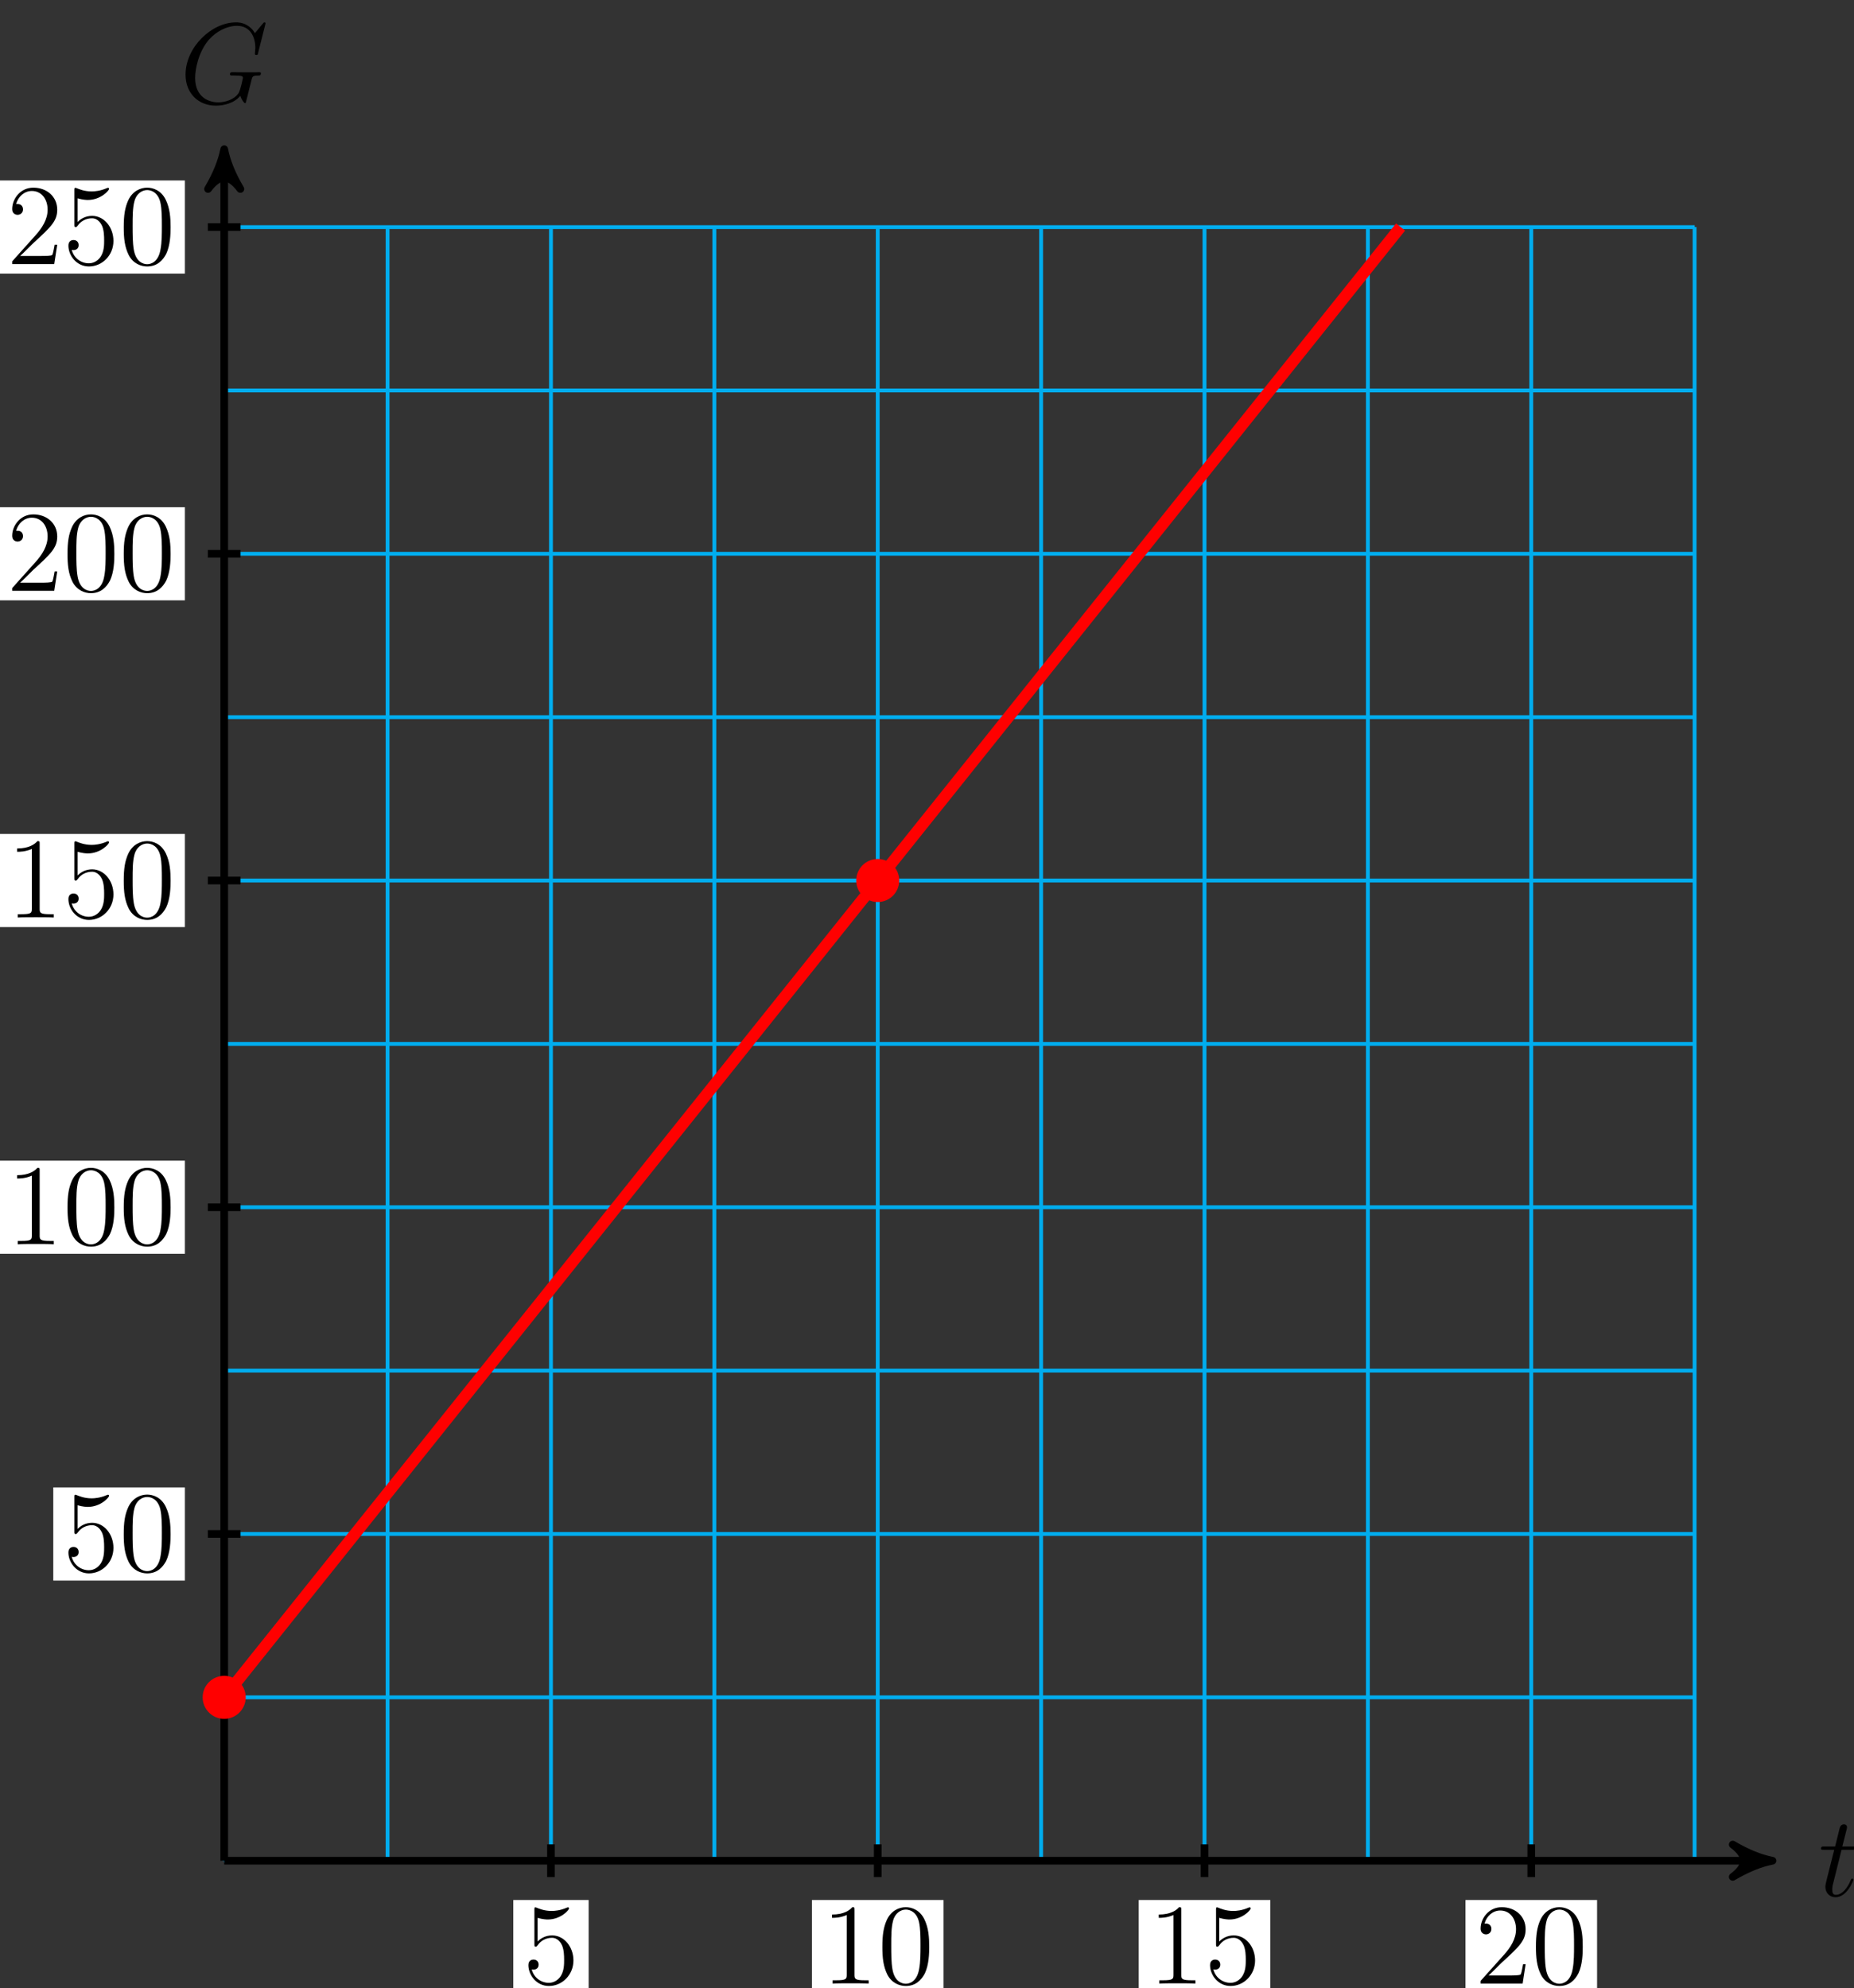 <?xml version="1.0" encoding="UTF-8"?>
<svg xmlns="http://www.w3.org/2000/svg" xmlns:xlink="http://www.w3.org/1999/xlink" width="193pt" height="207pt" viewBox="0 0 193 207" version="1.1">
<rect x="0" y="0" width="193" height="207" fill="#333333" stroke="none"/>
<defs>
<g>
<symbol overflow="visible" id="glyph0-0">
<path style="stroke:none;" d=""/>
</symbol>
<symbol overflow="visible" id="glyph0-1">
<path style="stroke:none;" d="M 2.406 -4.812 L 3.5 -4.812 C 3.734 -4.812 3.844 -4.812 3.844 -5.016 C 3.844 -5.156 3.781 -5.156 3.531 -5.156 L 2.484 -5.156 L 2.922 -6.891 C 2.969 -7.062 2.969 -7.094 2.969 -7.172 C 2.969 -7.359 2.828 -7.469 2.672 -7.469 C 2.562 -7.469 2.297 -7.438 2.203 -7.047 L 1.734 -5.156 L 0.609 -5.156 C 0.375 -5.156 0.266 -5.156 0.266 -4.922 C 0.266 -4.812 0.344 -4.812 0.578 -4.812 L 1.641 -4.812 L 0.844 -1.656 C 0.75 -1.234 0.719 -1.109 0.719 -0.953 C 0.719 -0.391 1.109 0.125 1.781 0.125 C 2.984 0.125 3.641 -1.625 3.641 -1.703 C 3.641 -1.781 3.578 -1.812 3.516 -1.812 C 3.484 -1.812 3.438 -1.812 3.422 -1.766 C 3.406 -1.75 3.391 -1.75 3.312 -1.547 C 3.062 -0.953 2.516 -0.125 1.812 -0.125 C 1.453 -0.125 1.438 -0.422 1.438 -0.688 C 1.438 -0.688 1.438 -0.922 1.469 -1.062 Z M 2.406 -4.812 "/>
</symbol>
<symbol overflow="visible" id="glyph0-2">
<path style="stroke:none;" d="M 8.922 -8.312 C 8.922 -8.422 8.828 -8.422 8.812 -8.422 C 8.781 -8.422 8.734 -8.422 8.641 -8.297 L 7.812 -7.297 C 7.75 -7.406 7.516 -7.812 7.047 -8.094 C 6.531 -8.422 6.031 -8.422 5.844 -8.422 C 3.281 -8.422 0.594 -5.812 0.594 -2.984 C 0.594 -1.016 1.953 0.25 3.75 0.25 C 4.609 0.25 5.703 -0.031 6.297 -0.781 C 6.438 -0.328 6.688 -0.016 6.781 -0.016 C 6.844 -0.016 6.844 -0.047 6.859 -0.047 C 6.875 -0.078 6.969 -0.484 7.031 -0.703 L 7.219 -1.469 C 7.312 -1.859 7.359 -2.031 7.453 -2.391 C 7.562 -2.844 7.594 -2.875 8.25 -2.891 C 8.297 -2.891 8.438 -2.891 8.438 -3.125 C 8.438 -3.234 8.312 -3.234 8.281 -3.234 C 8.078 -3.234 7.859 -3.219 7.641 -3.219 L 7 -3.219 C 6.484 -3.219 5.969 -3.234 5.469 -3.234 C 5.359 -3.234 5.219 -3.234 5.219 -3.031 C 5.219 -2.906 5.312 -2.906 5.312 -2.891 L 5.625 -2.891 C 6.562 -2.891 6.562 -2.797 6.562 -2.625 C 6.562 -2.609 6.328 -1.406 6.109 -1.047 C 5.656 -0.375 4.703 -0.094 4 -0.094 C 3.078 -0.094 1.594 -0.578 1.594 -2.641 C 1.594 -3.438 1.875 -5.266 3.031 -6.625 C 3.797 -7.484 4.906 -8.062 5.953 -8.062 C 7.359 -8.062 7.859 -6.859 7.859 -5.766 C 7.859 -5.562 7.812 -5.312 7.812 -5.141 C 7.812 -5.031 7.938 -5.031 7.969 -5.031 C 8.109 -5.031 8.109 -5.047 8.156 -5.266 Z M 8.922 -8.312 "/>
</symbol>
<symbol overflow="visible" id="glyph1-0">
<path style="stroke:none;" d=""/>
</symbol>
<symbol overflow="visible" id="glyph1-1">
<path style="stroke:none;" d="M 1.531 -6.844 C 2.047 -6.688 2.469 -6.672 2.594 -6.672 C 3.938 -6.672 4.812 -7.656 4.812 -7.828 C 4.812 -7.875 4.781 -7.938 4.703 -7.938 C 4.688 -7.938 4.656 -7.938 4.547 -7.891 C 3.891 -7.609 3.312 -7.562 3 -7.562 C 2.219 -7.562 1.656 -7.812 1.422 -7.906 C 1.344 -7.938 1.312 -7.938 1.297 -7.938 C 1.203 -7.938 1.203 -7.859 1.203 -7.672 L 1.203 -4.125 C 1.203 -3.906 1.203 -3.844 1.344 -3.844 C 1.406 -3.844 1.422 -3.844 1.547 -4 C 1.875 -4.484 2.438 -4.766 3.031 -4.766 C 3.672 -4.766 3.984 -4.188 4.078 -3.984 C 4.281 -3.516 4.297 -2.922 4.297 -2.469 C 4.297 -2.016 4.297 -1.344 3.953 -0.797 C 3.688 -0.375 3.234 -0.078 2.703 -0.078 C 1.906 -0.078 1.141 -0.609 0.922 -1.484 C 0.984 -1.453 1.047 -1.453 1.109 -1.453 C 1.312 -1.453 1.641 -1.562 1.641 -1.969 C 1.641 -2.312 1.406 -2.5 1.109 -2.5 C 0.891 -2.5 0.578 -2.391 0.578 -1.922 C 0.578 -0.906 1.406 0.25 2.719 0.25 C 4.078 0.25 5.266 -0.891 5.266 -2.406 C 5.266 -3.828 4.297 -5.016 3.047 -5.016 C 2.359 -5.016 1.844 -4.703 1.531 -4.375 Z M 1.531 -6.844 "/>
</symbol>
<symbol overflow="visible" id="glyph1-2">
<path style="stroke:none;" d="M 3.438 -7.656 C 3.438 -7.938 3.438 -7.953 3.203 -7.953 C 2.922 -7.625 2.312 -7.188 1.094 -7.188 L 1.094 -6.844 C 1.359 -6.844 1.953 -6.844 2.625 -7.141 L 2.625 -0.922 C 2.625 -0.484 2.578 -0.344 1.531 -0.344 L 1.156 -0.344 L 1.156 0 C 1.484 -0.031 2.641 -0.031 3.031 -0.031 C 3.438 -0.031 4.578 -0.031 4.906 0 L 4.906 -0.344 L 4.531 -0.344 C 3.484 -0.344 3.438 -0.484 3.438 -0.922 Z M 3.438 -7.656 "/>
</symbol>
<symbol overflow="visible" id="glyph1-3">
<path style="stroke:none;" d="M 5.359 -3.828 C 5.359 -4.812 5.297 -5.781 4.859 -6.688 C 4.375 -7.688 3.516 -7.953 2.922 -7.953 C 2.234 -7.953 1.391 -7.609 0.938 -6.609 C 0.609 -5.859 0.484 -5.109 0.484 -3.828 C 0.484 -2.672 0.578 -1.797 1 -0.938 C 1.469 -0.031 2.297 0.25 2.922 0.25 C 3.953 0.25 4.547 -0.375 4.906 -1.062 C 5.328 -1.953 5.359 -3.125 5.359 -3.828 Z M 2.922 0.016 C 2.531 0.016 1.75 -0.203 1.531 -1.5 C 1.406 -2.219 1.406 -3.125 1.406 -3.969 C 1.406 -4.953 1.406 -5.828 1.594 -6.531 C 1.797 -7.344 2.406 -7.703 2.922 -7.703 C 3.375 -7.703 4.062 -7.438 4.297 -6.406 C 4.453 -5.719 4.453 -4.781 4.453 -3.969 C 4.453 -3.172 4.453 -2.266 4.312 -1.531 C 4.094 -0.219 3.328 0.016 2.922 0.016 Z M 2.922 0.016 "/>
</symbol>
<symbol overflow="visible" id="glyph1-4">
<path style="stroke:none;" d="M 5.266 -2.016 L 5 -2.016 C 4.953 -1.812 4.859 -1.141 4.75 -0.953 C 4.656 -0.844 3.984 -0.844 3.625 -0.844 L 1.406 -0.844 C 1.734 -1.125 2.469 -1.891 2.766 -2.172 C 4.594 -3.844 5.266 -4.469 5.266 -5.656 C 5.266 -7.031 4.172 -7.953 2.781 -7.953 C 1.406 -7.953 0.578 -6.766 0.578 -5.734 C 0.578 -5.125 1.109 -5.125 1.141 -5.125 C 1.406 -5.125 1.703 -5.312 1.703 -5.688 C 1.703 -6.031 1.484 -6.25 1.141 -6.25 C 1.047 -6.25 1.016 -6.25 0.984 -6.234 C 1.203 -7.047 1.859 -7.609 2.625 -7.609 C 3.641 -7.609 4.266 -6.75 4.266 -5.656 C 4.266 -4.641 3.688 -3.75 3 -2.984 L 0.578 -0.281 L 0.578 0 L 4.953 0 Z M 5.266 -2.016 "/>
</symbol>
</g>
</defs>
<g id="surface1">
<path style="fill:none;stroke-width:0.399;stroke-linecap:butt;stroke-linejoin:miter;stroke:rgb(0%,67.839%,93.729%);stroke-opacity:1;stroke-miterlimit:10;" d="M 0.002 -0.002 L 153.076 -0.002 M 0.002 17.01 L 153.076 17.01 M 0.002 34.018 L 153.076 34.018 M 0.002 51.026 L 153.076 51.026 M 0.002 68.034 L 153.076 68.034 M 0.002 85.041 L 153.076 85.041 M 0.002 102.049 L 153.076 102.049 M 0.002 119.057 L 153.076 119.057 M 0.002 136.065 L 153.076 136.065 M 0.002 153.073 L 153.076 153.073 M 0.002 170.076 L 153.076 170.076 M 0.002 -0.002 L 0.002 170.084 M 17.01 -0.002 L 17.01 170.084 M 34.017 -0.002 L 34.017 170.084 M 51.025 -0.002 L 51.025 170.084 M 68.033 -0.002 L 68.033 170.084 M 85.041 -0.002 L 85.041 170.084 M 102.049 -0.002 L 102.049 170.084 M 119.057 -0.002 L 119.057 170.084 M 136.064 -0.002 L 136.064 170.084 M 153.068 -0.002 L 153.068 170.084 " transform="matrix(1,0,0,-1,23.338,193.721)"/>
<path style="fill:none;stroke-width:0.797;stroke-linecap:butt;stroke-linejoin:miter;stroke:rgb(0%,0%,0%);stroke-opacity:1;stroke-miterlimit:10;" d="M 0.002 -0.002 L 160.142 -0.002 " transform="matrix(1,0,0,-1,23.338,193.721)"/>
<path style="fill-rule:nonzero;fill:rgb(0%,0%,0%);fill-opacity:1;stroke-width:0.797;stroke-linecap:butt;stroke-linejoin:round;stroke:rgb(0%,0%,0%);stroke-opacity:1;stroke-miterlimit:10;" d="M 1.038 -0.002 C -0.259 0.26 -1.556 0.776 -3.107 1.682 C -1.556 0.518 -1.556 -0.517 -3.107 -1.685 C -1.556 -0.779 -0.259 -0.259 1.038 -0.002 Z M 1.038 -0.002 " transform="matrix(1,0,0,-1,183.482,193.721)"/>
<g style="fill:rgb(0%,0%,0%);fill-opacity:1;">
  <use xlink:href="#glyph0-1" x="189.3" y="197.398"/>
</g>
<path style="fill:none;stroke-width:0.797;stroke-linecap:butt;stroke-linejoin:miter;stroke:rgb(0%,0%,0%);stroke-opacity:1;stroke-miterlimit:10;" d="M 0.002 -0.002 L 0.002 177.151 " transform="matrix(1,0,0,-1,23.338,193.721)"/>
<path style="fill-rule:nonzero;fill:rgb(0%,0%,0%);fill-opacity:1;stroke-width:0.797;stroke-linecap:butt;stroke-linejoin:round;stroke:rgb(0%,0%,0%);stroke-opacity:1;stroke-miterlimit:10;" d="M 1.038 -0.002 C -0.259 0.26 -1.556 0.775 -3.107 1.682 C -1.556 0.518 -1.556 -0.517 -3.107 -1.685 C -1.556 -0.775 -0.259 -0.26 1.038 -0.002 Z M 1.038 -0.002 " transform="matrix(0,-1,-1,0,23.338,16.569)"/>
<g style="fill:rgb(0%,0%,0%);fill-opacity:1;">
  <use xlink:href="#glyph0-2" x="18.721" y="10.751"/>
</g>
<path style="fill:none;stroke-width:0.797;stroke-linecap:butt;stroke-linejoin:miter;stroke:rgb(0%,0%,0%);stroke-opacity:1;stroke-miterlimit:10;" d="M 34.017 1.701 L 34.017 -1.701 " transform="matrix(1,0,0,-1,23.338,193.721)"/>
<path style=" stroke:none;fill-rule:nonzero;fill:rgb(100%,100%,100%);fill-opacity:1;" d="M 53.434 207.512 L 61.277 207.512 L 61.277 197.812 L 53.434 197.812 Z M 53.434 207.512 "/>
<g style="fill:rgb(0%,0%,0%);fill-opacity:1;">
  <use xlink:href="#glyph1-1" x="54.428" y="206.514"/>
</g>
<path style="fill:none;stroke-width:0.797;stroke-linecap:butt;stroke-linejoin:miter;stroke:rgb(0%,0%,0%);stroke-opacity:1;stroke-miterlimit:10;" d="M 68.033 1.701 L 68.033 -1.701 " transform="matrix(1,0,0,-1,23.338,193.721)"/>
<path style=" stroke:none;fill-rule:nonzero;fill:rgb(100%,100%,100%);fill-opacity:1;" d="M 84.523 207.512 L 98.219 207.512 L 98.219 197.812 L 84.523 197.812 Z M 84.523 207.512 "/>
<g style="fill:rgb(0%,0%,0%);fill-opacity:1;">
  <use xlink:href="#glyph1-2" x="85.518" y="206.514"/>
  <use xlink:href="#glyph1-3" x="91.371" y="206.514"/>
</g>
<path style="fill:none;stroke-width:0.797;stroke-linecap:butt;stroke-linejoin:miter;stroke:rgb(0%,0%,0%);stroke-opacity:1;stroke-miterlimit:10;" d="M 102.049 1.701 L 102.049 -1.701 " transform="matrix(1,0,0,-1,23.338,193.721)"/>
<path style=" stroke:none;fill-rule:nonzero;fill:rgb(100%,100%,100%);fill-opacity:1;" d="M 118.539 207.512 L 132.238 207.512 L 132.238 197.812 L 118.539 197.812 Z M 118.539 207.512 "/>
<g style="fill:rgb(0%,0%,0%);fill-opacity:1;">
  <use xlink:href="#glyph1-2" x="119.534" y="206.514"/>
  <use xlink:href="#glyph1-1" x="125.387" y="206.514"/>
</g>
<path style="fill:none;stroke-width:0.797;stroke-linecap:butt;stroke-linejoin:miter;stroke:rgb(0%,0%,0%);stroke-opacity:1;stroke-miterlimit:10;" d="M 136.064 1.701 L 136.064 -1.701 " transform="matrix(1,0,0,-1,23.338,193.721)"/>
<path style=" stroke:none;fill-rule:nonzero;fill:rgb(100%,100%,100%);fill-opacity:1;" d="M 152.555 207.512 L 166.254 207.512 L 166.254 197.812 L 152.555 197.812 Z M 152.555 207.512 "/>
<g style="fill:rgb(0%,0%,0%);fill-opacity:1;">
  <use xlink:href="#glyph1-4" x="153.551" y="206.514"/>
  <use xlink:href="#glyph1-3" x="159.404" y="206.514"/>
</g>
<path style="fill:none;stroke-width:0.797;stroke-linecap:butt;stroke-linejoin:miter;stroke:rgb(0%,0%,0%);stroke-opacity:1;stroke-miterlimit:10;" d="M 1.701 34.018 L -1.701 34.018 " transform="matrix(1,0,0,-1,23.338,193.721)"/>
<path style=" stroke:none;fill-rule:nonzero;fill:rgb(100%,100%,100%);fill-opacity:1;" d="M 5.547 164.555 L 19.246 164.555 L 19.246 154.855 L 5.547 154.855 Z M 5.547 164.555 "/>
<g style="fill:rgb(0%,0%,0%);fill-opacity:1;">
  <use xlink:href="#glyph1-1" x="6.544" y="163.557"/>
  <use xlink:href="#glyph1-3" x="12.397" y="163.557"/>
</g>
<path style="fill:none;stroke-width:0.797;stroke-linecap:butt;stroke-linejoin:miter;stroke:rgb(0%,0%,0%);stroke-opacity:1;stroke-miterlimit:10;" d="M 1.701 68.034 L -1.701 68.034 " transform="matrix(1,0,0,-1,23.338,193.721)"/>
<path style=" stroke:none;fill-rule:nonzero;fill:rgb(100%,100%,100%);fill-opacity:1;" d="M -0.305 130.535 L 19.246 130.535 L 19.246 120.84 L -0.305 120.84 Z M -0.305 130.535 "/>
<g style="fill:rgb(0%,0%,0%);fill-opacity:1;">
  <use xlink:href="#glyph1-2" x="0.691" y="129.54"/>
  <use xlink:href="#glyph1-3" x="6.544" y="129.54"/>
  <use xlink:href="#glyph1-3" x="12.398" y="129.54"/>
</g>
<path style="fill:none;stroke-width:0.797;stroke-linecap:butt;stroke-linejoin:miter;stroke:rgb(0%,0%,0%);stroke-opacity:1;stroke-miterlimit:10;" d="M 1.701 102.049 L -1.701 102.049 " transform="matrix(1,0,0,-1,23.338,193.721)"/>
<path style=" stroke:none;fill-rule:nonzero;fill:rgb(100%,100%,100%);fill-opacity:1;" d="M -0.305 96.52 L 19.246 96.52 L 19.246 86.824 L -0.305 86.824 Z M -0.305 96.52 "/>
<g style="fill:rgb(0%,0%,0%);fill-opacity:1;">
  <use xlink:href="#glyph1-2" x="0.691" y="95.524"/>
  <use xlink:href="#glyph1-1" x="6.544" y="95.524"/>
  <use xlink:href="#glyph1-3" x="12.398" y="95.524"/>
</g>
<path style="fill:none;stroke-width:0.797;stroke-linecap:butt;stroke-linejoin:miter;stroke:rgb(0%,0%,0%);stroke-opacity:1;stroke-miterlimit:10;" d="M 1.701 136.065 L -1.701 136.065 " transform="matrix(1,0,0,-1,23.338,193.721)"/>
<path style=" stroke:none;fill-rule:nonzero;fill:rgb(100%,100%,100%);fill-opacity:1;" d="M -0.305 62.504 L 19.246 62.504 L 19.246 52.805 L -0.305 52.805 Z M -0.305 62.504 "/>
<g style="fill:rgb(0%,0%,0%);fill-opacity:1;">
  <use xlink:href="#glyph1-4" x="0.691" y="61.507"/>
  <use xlink:href="#glyph1-3" x="6.544" y="61.507"/>
  <use xlink:href="#glyph1-3" x="12.398" y="61.507"/>
</g>
<path style="fill:none;stroke-width:0.797;stroke-linecap:butt;stroke-linejoin:miter;stroke:rgb(0%,0%,0%);stroke-opacity:1;stroke-miterlimit:10;" d="M 1.701 170.084 L -1.701 170.084 " transform="matrix(1,0,0,-1,23.338,193.721)"/>
<path style=" stroke:none;fill-rule:nonzero;fill:rgb(100%,100%,100%);fill-opacity:1;" d="M -0.305 28.488 L 19.246 28.488 L 19.246 18.789 L -0.305 18.789 Z M -0.305 28.488 "/>
<g style="fill:rgb(0%,0%,0%);fill-opacity:1;">
  <use xlink:href="#glyph1-4" x="0.691" y="27.491"/>
  <use xlink:href="#glyph1-1" x="6.544" y="27.491"/>
  <use xlink:href="#glyph1-3" x="12.398" y="27.491"/>
</g>
<path style="fill:none;stroke-width:1.196;stroke-linecap:butt;stroke-linejoin:miter;stroke:rgb(100%,0%,0%);stroke-opacity:1;stroke-miterlimit:10;" d="M 0.002 17.01 L 122.459 170.084 " transform="matrix(1,0,0,-1,23.338,193.721)"/>
<path style="fill-rule:nonzero;fill:rgb(100%,0%,0%);fill-opacity:1;stroke-width:0.399;stroke-linecap:butt;stroke-linejoin:miter;stroke:rgb(100%,0%,0%);stroke-opacity:1;stroke-miterlimit:10;" d="M 2.041 17.01 C 2.041 18.135 1.127 19.049 0.002 19.049 C -1.127 19.049 -2.041 18.135 -2.041 17.01 C -2.041 15.881 -1.127 14.967 0.002 14.967 C 1.127 14.967 2.041 15.881 2.041 17.01 Z M 2.041 17.01 " transform="matrix(1,0,0,-1,23.338,193.721)"/>
<path style="fill-rule:nonzero;fill:rgb(100%,0%,0%);fill-opacity:1;stroke-width:0.399;stroke-linecap:butt;stroke-linejoin:miter;stroke:rgb(100%,0%,0%);stroke-opacity:1;stroke-miterlimit:10;" d="M 70.072 102.049 C 70.072 103.178 69.162 104.092 68.033 104.092 C 66.904 104.092 65.994 103.178 65.994 102.049 C 65.994 100.924 66.904 100.01 68.033 100.01 C 69.162 100.01 70.072 100.924 70.072 102.049 Z M 70.072 102.049 " transform="matrix(1,0,0,-1,23.338,193.721)"/>
</g>
</svg>
